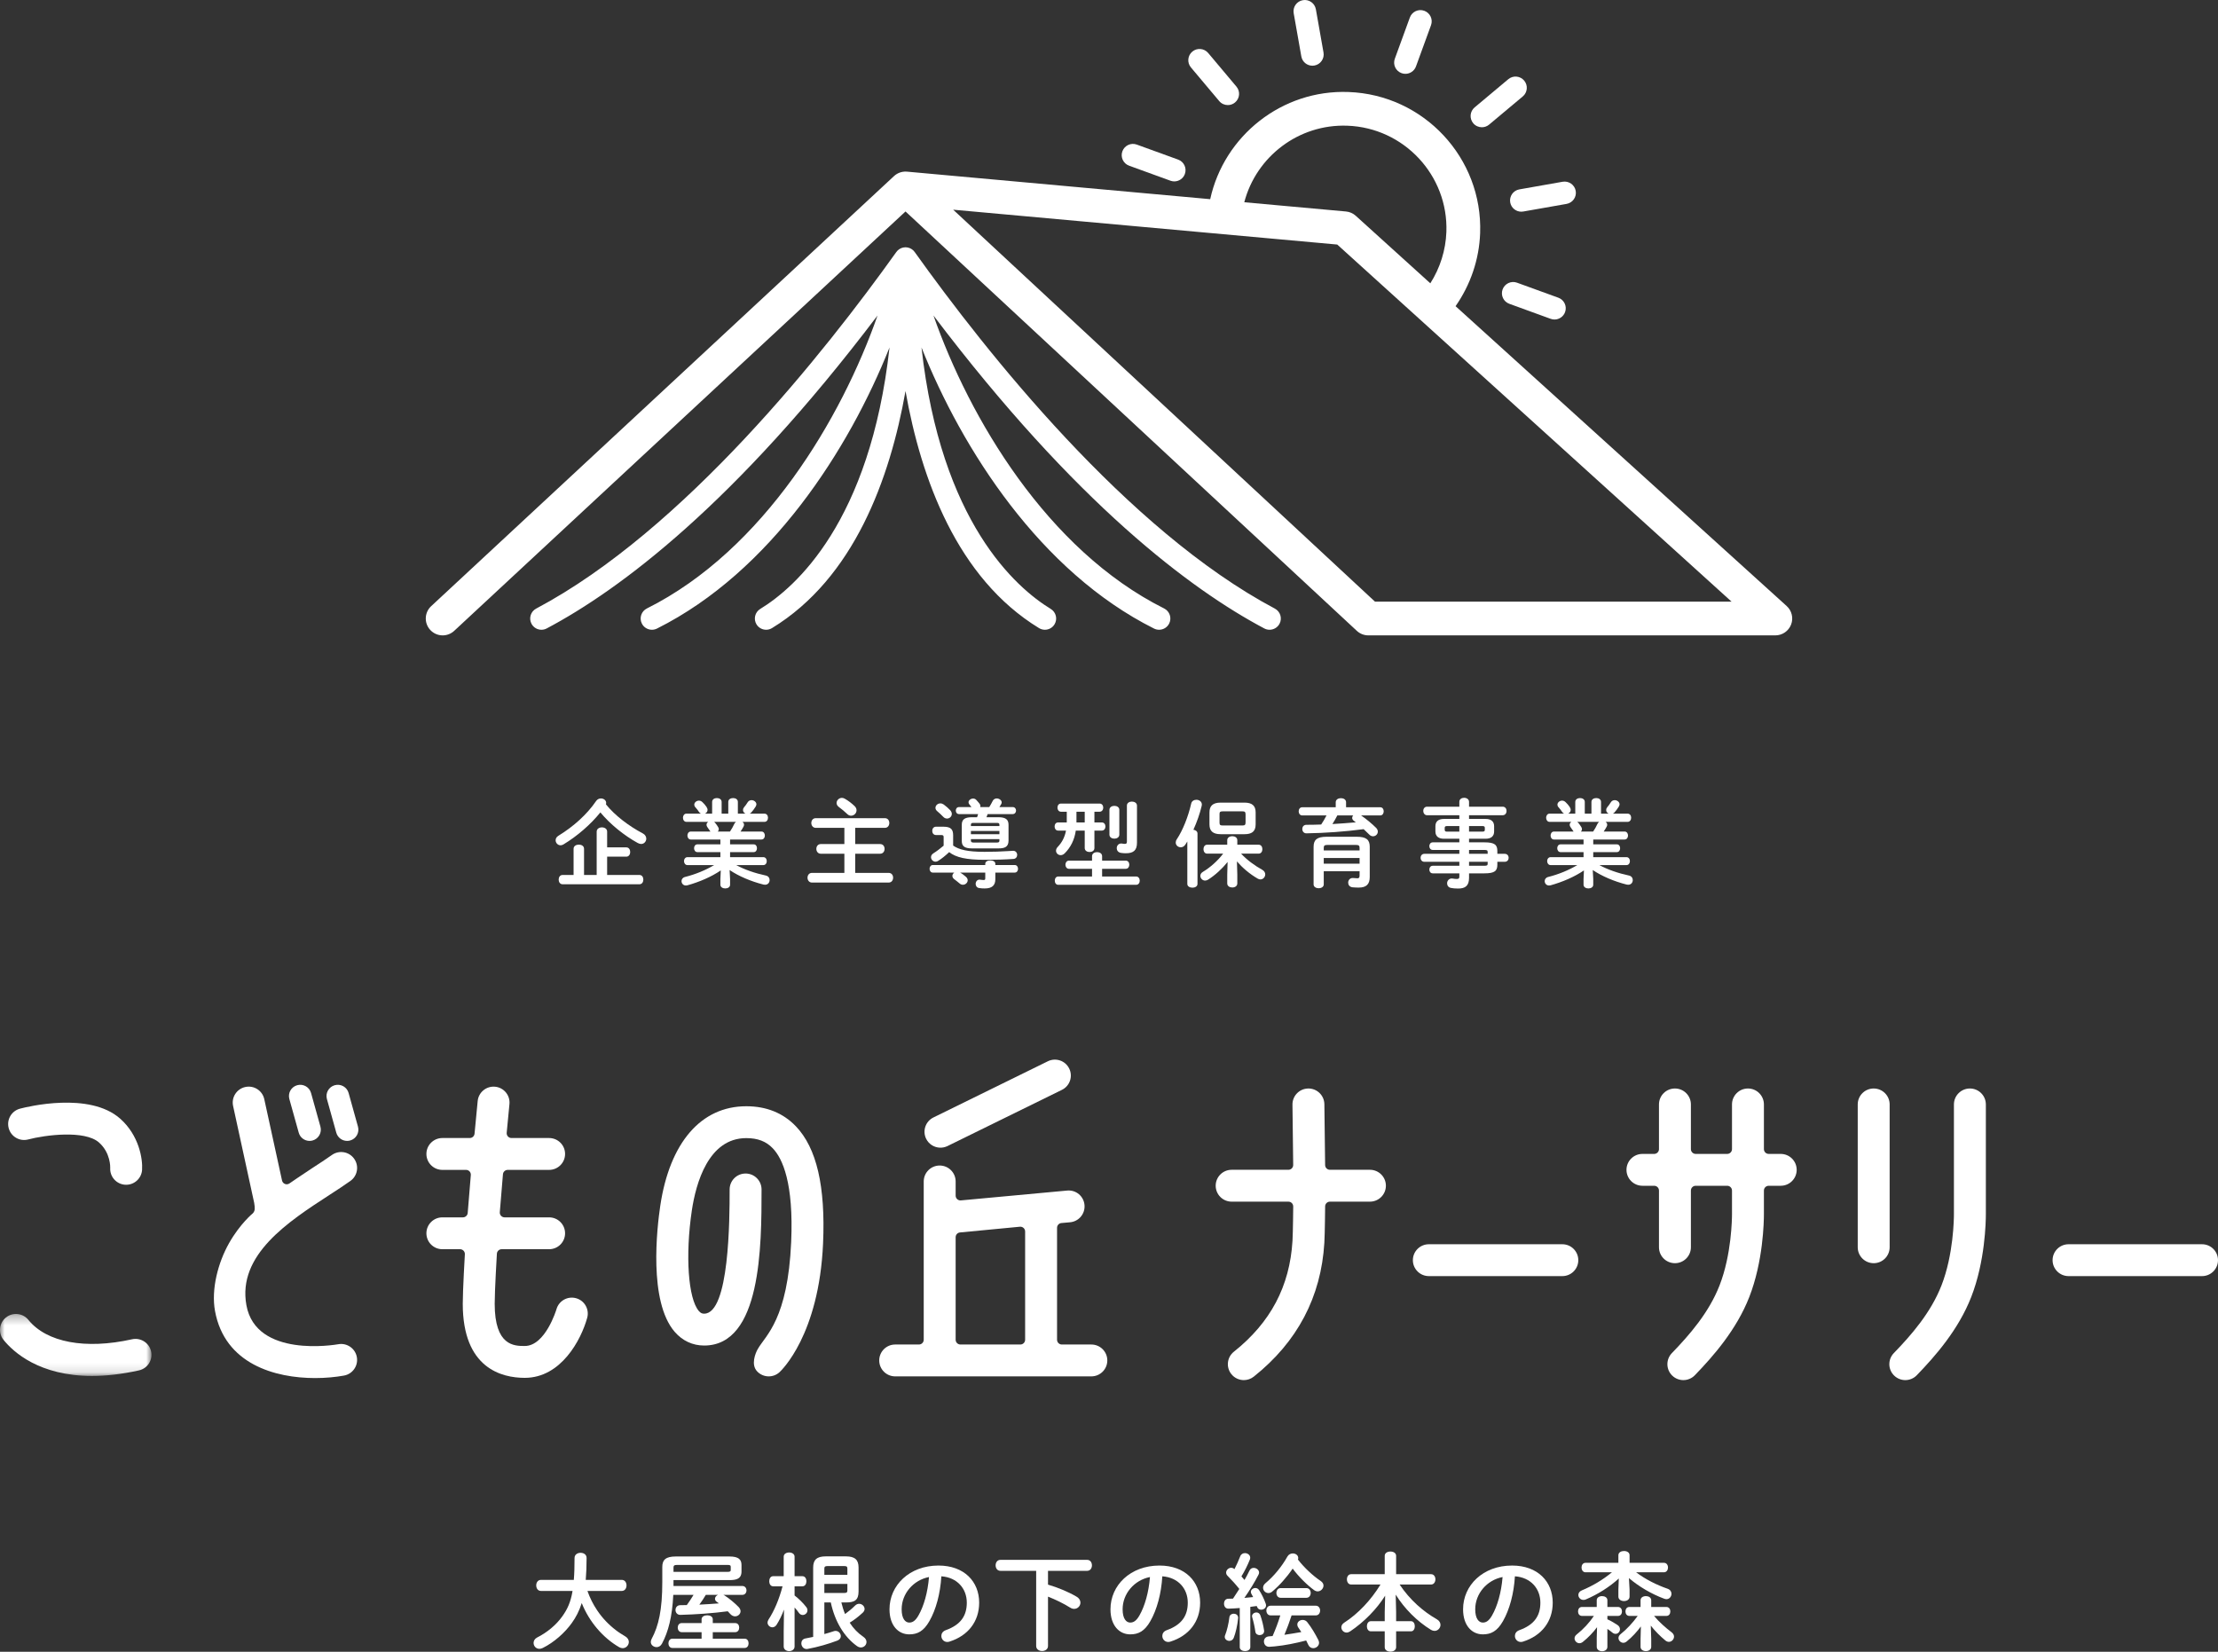 <?xml version="1.0" encoding="UTF-8"?>
<svg width="235px" height="175px" viewBox="0 0 235 175" version="1.1" xmlns="http://www.w3.org/2000/svg" xmlns:xlink="http://www.w3.org/1999/xlink">
    <rect x="0" y="0" width="235" height="175" fill="#333333" stroke="none"/>
    <!-- Generator: Sketch 61 (89581) - https://sketch.com -->
    <title>logo-white</title>
    <desc>Created with Sketch.</desc>
    <defs>
        <polygon id="path-1" points="0 0.304 16.049 0.304 16.049 6.871 0 6.871"></polygon>
    </defs>
    <g id="Page-1" stroke="none" stroke-width="1" fill="none" fill-rule="evenodd">
        <g id="200318_kodomonooka-ver2" transform="translate(-206, -6152)">
            <g id="logo-white" transform="translate(206, 6152)">
                <path d="M145.683,63.746 L100.99,22.217 L141.683,25.909 L183.463,63.746 L145.683,63.746 Z M142.748,13.318 C148.75,13.532 153.459,18.58 153.246,24.569 C153.176,26.511 152.579,28.393 151.545,30.016 L143.644,22.862 C143.357,22.601 142.991,22.44 142.604,22.406 L131.833,21.428 C133.098,16.594 137.592,13.128 142.748,13.318 L142.748,13.318 Z M189.301,64.209 L154.219,32.439 C155.803,30.171 156.724,27.481 156.822,24.696 C157.107,16.738 150.85,10.033 142.876,9.748 C135.834,9.48 129.691,14.376 128.223,21.102 L96.114,18.187 C96.093,18.185 96.072,18.184 96.051,18.183 C95.777,18.166 95.511,18.211 95.271,18.308 C95.073,18.388 94.885,18.505 94.72,18.658 L45.681,64.224 C44.959,64.896 44.918,66.026 45.592,66.748 C45.944,67.126 46.422,67.318 46.901,67.318 C47.338,67.318 47.776,67.158 48.121,66.839 L95.94,22.405 L143.759,66.839 C144.09,67.147 144.526,67.318 144.978,67.318 L188.099,67.318 C188.838,67.318 189.501,66.863 189.768,66.174 C190.034,65.487 189.849,64.705 189.301,64.209 L189.301,64.209 Z" id="Fill-1" fill="#FFFFFF"></path>
                <path d="M135.072,64.48 C119.425,56.186 104.455,37.262 96.919,26.711 C96.919,26.71 96.919,26.71 96.918,26.709 C96.916,26.706 96.913,26.703 96.911,26.699 C96.897,26.68 96.88,26.665 96.866,26.647 C96.865,26.647 96.865,26.646 96.864,26.645 C96.844,26.621 96.828,26.596 96.805,26.573 C96.8,26.567 96.794,26.561 96.79,26.556 L96.776,26.542 C96.771,26.537 96.765,26.533 96.76,26.528 C96.738,26.506 96.714,26.49 96.69,26.471 C96.686,26.468 96.682,26.464 96.678,26.461 C96.662,26.449 96.649,26.433 96.632,26.422 C96.631,26.421 96.63,26.42 96.629,26.419 L96.612,26.408 C96.607,26.404 96.602,26.402 96.598,26.398 C96.591,26.394 96.584,26.39 96.577,26.386 C96.551,26.369 96.522,26.357 96.493,26.342 C96.485,26.338 96.476,26.331 96.467,26.327 C96.452,26.319 96.436,26.309 96.42,26.301 C96.416,26.3 96.414,26.299 96.411,26.297 C96.405,26.294 96.4,26.293 96.395,26.291 C96.387,26.287 96.378,26.285 96.371,26.282 C96.341,26.271 96.312,26.265 96.283,26.256 C96.253,26.247 96.224,26.235 96.193,26.228 C96.19,26.228 96.189,26.227 96.188,26.226 L96.184,26.226 C96.18,26.225 96.178,26.225 96.174,26.224 C96.165,26.222 96.156,26.221 96.149,26.22 C96.118,26.214 96.087,26.214 96.058,26.21 C96.025,26.208 95.992,26.201 95.96,26.201 C95.954,26.201 95.948,26.2 95.942,26.2 L95.94,26.2 L95.938,26.2 C95.932,26.2 95.925,26.201 95.919,26.201 C95.887,26.201 95.854,26.208 95.822,26.21 C95.792,26.214 95.761,26.214 95.731,26.22 C95.722,26.221 95.714,26.222 95.705,26.224 C95.702,26.225 95.699,26.225 95.697,26.226 L95.693,26.226 C95.691,26.227 95.689,26.228 95.687,26.228 C95.656,26.235 95.626,26.247 95.596,26.256 C95.567,26.265 95.538,26.272 95.509,26.282 C95.501,26.285 95.493,26.287 95.484,26.291 C95.479,26.293 95.474,26.295 95.47,26.297 C95.466,26.299 95.463,26.3 95.46,26.301 C95.442,26.309 95.427,26.32 95.409,26.329 L95.386,26.342 C95.358,26.357 95.329,26.369 95.303,26.386 C95.296,26.39 95.288,26.394 95.282,26.399 C95.277,26.402 95.272,26.405 95.267,26.408 C95.262,26.412 95.257,26.415 95.251,26.419 C95.249,26.42 95.249,26.421 95.247,26.422 C95.23,26.433 95.217,26.449 95.202,26.461 C95.197,26.465 95.193,26.468 95.189,26.472 C95.166,26.491 95.142,26.506 95.12,26.527 C95.115,26.533 95.108,26.537 95.103,26.543 C95.099,26.547 95.095,26.551 95.091,26.556 C95.085,26.561 95.08,26.567 95.074,26.573 C95.053,26.595 95.036,26.62 95.018,26.643 C95.014,26.647 95.012,26.65 95.009,26.653 C94.995,26.671 94.981,26.683 94.968,26.699 C94.967,26.702 94.964,26.706 94.962,26.708 C94.961,26.709 94.96,26.711 94.959,26.712 C87.423,37.263 72.454,56.186 56.807,64.48 C56.226,64.789 56.004,65.51 56.314,66.09 C56.528,66.493 56.941,66.722 57.367,66.722 C57.556,66.722 57.748,66.678 57.926,66.583 C65.696,62.465 77.862,53.381 92.976,33.429 C89.19,44.246 80.964,58.252 68.537,64.467 C67.947,64.761 67.71,65.476 68.005,66.064 C68.214,66.482 68.635,66.722 69.072,66.722 C69.252,66.722 69.434,66.681 69.606,66.597 C81.662,60.566 89.936,47.636 94.246,36.812 C92.187,55.323 84.247,62.26 80.549,64.516 C79.987,64.858 79.81,65.591 80.153,66.152 C80.378,66.52 80.771,66.722 81.173,66.722 C81.385,66.722 81.6,66.666 81.795,66.547 C90.465,61.256 94.291,50.747 95.94,41.431 C97.589,50.747 101.415,61.256 110.085,66.547 C110.28,66.666 110.495,66.722 110.706,66.722 C111.108,66.722 111.501,66.52 111.726,66.152 C112.07,65.591 111.892,64.858 111.33,64.516 C107.633,62.26 99.693,55.323 97.633,36.812 C101.944,47.636 110.218,60.566 122.274,66.597 C122.445,66.681 122.628,66.722 122.808,66.722 C123.244,66.722 123.666,66.482 123.875,66.064 C124.17,65.476 123.932,64.761 123.343,64.467 C110.916,58.252 102.689,44.246 98.903,33.429 C114.018,53.381 126.184,62.465 133.953,66.583 C134.131,66.678 134.323,66.722 134.512,66.722 C134.939,66.722 135.352,66.492 135.566,66.09 C135.876,65.51 135.655,64.789 135.072,64.48" id="Fill-3" fill="#FFFFFF"></path>
                <path d="M160.73,29.951 C160.114,29.724 159.428,30.045 159.202,30.662 C158.977,31.281 159.295,31.964 159.915,32.187 L164.292,33.779 C164.428,33.828 164.565,33.852 164.702,33.852 C165.189,33.852 165.645,33.551 165.822,33.068 C166.047,32.45 165.728,31.766 165.109,31.542 L160.73,29.951 Z" id="Fill-5" fill="#FFFFFF"></path>
                <path d="M119.63,17.555 L124.009,19.146 C124.144,19.195 124.281,19.219 124.417,19.219 C124.905,19.219 125.362,18.919 125.538,18.435 C125.763,17.816 125.445,17.133 124.825,16.909 L120.446,15.319 C119.829,15.092 119.143,15.411 118.918,16.029 C118.692,16.647 119.011,17.331 119.63,17.555" id="Fill-7" fill="#FFFFFF"></path>
                <path d="M129.176,10.707 C129.412,10.989 129.75,11.133 130.091,11.133 C130.361,11.133 130.633,11.041 130.856,10.854 C131.361,10.431 131.427,9.68 131.003,9.177 L128.008,5.614 C127.584,5.111 126.832,5.045 126.328,5.467 C125.823,5.89 125.757,6.642 126.181,7.145 L129.176,10.707 Z" id="Fill-9" fill="#FFFFFF"></path>
                <path d="M137.877,5.978 C137.979,6.556 138.483,6.962 139.051,6.962 C139.12,6.962 139.19,6.956 139.259,6.944 C139.908,6.829 140.342,6.212 140.228,5.565 L139.418,0.984 C139.303,0.336 138.683,-0.097 138.036,0.019 C137.387,0.133 136.954,0.75 137.067,1.398 L137.877,5.978 Z" id="Fill-11" fill="#FFFFFF"></path>
                <path d="M148.496,7.749 C148.63,7.8 148.769,7.822 148.904,7.822 C149.391,7.822 149.849,7.522 150.025,7.038 L151.619,2.669 C151.844,2.051 151.525,1.367 150.906,1.143 C150.288,0.916 149.603,1.235 149.377,1.853 L147.783,6.224 C147.557,6.842 147.876,7.526 148.496,7.749" id="Fill-13" fill="#FFFFFF"></path>
                <path d="M157.005,13.483 C157.276,13.483 157.549,13.391 157.772,13.204 L161.341,10.216 C161.845,9.793 161.912,9.041 161.488,8.538 C161.064,8.034 160.312,7.969 159.808,8.39 L156.237,11.38 C155.734,11.803 155.668,12.554 156.091,13.057 C156.327,13.338 156.665,13.483 157.005,13.483" id="Fill-15" fill="#FFFFFF"></path>
                <path d="M160.009,21.444 C160.111,22.022 160.615,22.428 161.183,22.428 C161.252,22.428 161.321,22.422 161.391,22.41 L165.98,21.603 C166.629,21.488 167.063,20.87 166.949,20.223 C166.834,19.576 166.213,19.145 165.566,19.256 L160.977,20.065 C160.329,20.179 159.895,20.796 160.009,21.444" id="Fill-17" fill="#FFFFFF"></path>
                <path d="M101.252,131.081 C101.252,130.82 101.453,130.601 101.715,130.577 L108.061,129.97 C108.202,129.958 108.344,130.005 108.449,130.101 C108.554,130.197 108.614,130.333 108.614,130.474 L108.614,141.943 C108.614,142.223 108.387,142.45 108.107,142.45 L101.76,142.45 C101.48,142.45 101.252,142.223 101.252,141.943 L101.252,131.081 Z M115.63,142.45 L112.503,142.45 C112.224,142.45 111.996,142.223 111.996,141.943 L111.996,130.086 C111.996,129.822 112.197,129.603 112.458,129.58 L113.371,129.499 C114.302,129.417 114.988,128.598 114.905,127.67 C114.823,126.741 114.012,126.053 113.072,126.138 L101.804,127.182 C101.662,127.194 101.522,127.147 101.417,127.05 C101.312,126.955 101.252,126.818 101.252,126.677 L101.252,125.174 C101.252,124.242 100.494,123.486 99.561,123.486 C98.627,123.486 97.87,124.242 97.87,125.174 L97.87,141.943 C97.87,142.223 97.643,142.45 97.363,142.45 L94.846,142.45 C93.913,142.45 93.155,143.205 93.155,144.138 C93.155,145.07 93.913,145.826 94.846,145.826 L115.63,145.826 C116.564,145.826 117.321,145.07 117.321,144.138 C117.321,143.205 116.564,142.45 115.63,142.45 L115.63,142.45 Z" id="Fill-19" fill="#FFFFFF"></path>
                <path d="M99.552,121.593 C99.833,121.609 100.12,121.554 100.39,121.423 L112.512,115.469 C113.351,115.058 113.695,114.046 113.283,113.209 C112.871,112.372 111.858,112.029 111.02,112.441 L98.897,118.394 C98.06,118.805 97.714,119.816 98.126,120.653 C98.405,121.221 98.962,121.561 99.552,121.593" id="Fill-21" fill="#FFFFFF"></path>
                <path d="M2.986,120.724 C4.782,120.251 8.979,119.706 10.49,121.047 C11.726,122.143 11.68,123.683 11.678,123.729 C11.62,124.659 12.325,125.462 13.257,125.522 C13.294,125.524 13.331,125.525 13.368,125.525 C14.252,125.525 14.996,124.839 15.054,123.945 C15.13,122.763 14.727,120.291 12.737,118.524 C9.477,115.631 2.866,117.265 2.123,117.461 C1.22,117.698 0.68,118.623 0.92,119.523 C1.158,120.424 2.083,120.964 2.986,120.724" id="Fill-23" fill="#FFFFFF"></path>
                <g id="Group-27" transform="translate(0, 138.909)">
                    <mask id="mask-2" fill="white">
                        <use xlink:href="#path-1"></use>
                    </mask>
                    <g id="Clip-26"></g>
                    <path d="M13.989,2.987 C9.048,4.089 4.94,3.32 3.007,0.931 C2.419,0.207 1.355,0.092 0.629,0.678 C-0.098,1.265 -0.211,2.328 0.375,3.052 C1.426,4.348 4.184,6.871 9.747,6.871 C11.206,6.871 12.859,6.697 14.725,6.282 C15.637,6.079 16.211,5.176 16.008,4.267 C15.804,3.356 14.896,2.787 13.989,2.987" id="Fill-25" fill="#FFFFFF" mask="url(#mask-2)"></path>
                </g>
                <path d="M34.909,126.6 C35.713,126.08 36.47,125.587 37.128,125.117 C37.888,124.576 38.064,123.522 37.52,122.764 C36.978,122.004 35.921,121.831 35.161,122.372 C34.564,122.798 33.836,123.271 33.065,123.771 C32.125,124.381 30.661,125.388 30.661,125.388 C30.522,125.482 30.345,125.5 30.188,125.438 C30.032,125.375 29.918,125.239 29.882,125.076 L28.001,116.457 C27.803,115.546 26.901,114.966 25.989,115.167 C25.077,115.365 24.498,116.264 24.697,117.176 L26.93,127.436 C27.029,128.03 27.029,128.277 26.797,128.541 C26.797,128.541 25.428,129.653 24.259,131.728 C23.091,133.801 22.364,136.616 22.78,138.896 C23.809,144.531 29.145,146.004 33.391,146.004 C34.52,146.004 35.573,145.899 36.446,145.741 C37.365,145.575 37.973,144.698 37.808,143.783 C37.643,142.866 36.759,142.254 35.847,142.419 C35.492,142.481 27.131,143.896 26.108,138.291 C25.132,132.945 30.554,129.428 34.909,126.6" id="Fill-28" fill="#FFFFFF"></path>
                <path d="M61.034,137.544 C60.133,137.296 59.203,137.824 58.955,138.722 C58.944,138.762 57.783,142.606 55.598,142.606 C54.485,142.606 52.413,142.606 52.413,138.136 C52.413,136.719 52.645,132.837 52.645,132.837 C52.656,132.566 52.88,132.353 53.151,132.353 L58.18,132.353 C59.114,132.353 59.871,131.598 59.871,130.666 C59.871,129.734 59.114,128.978 58.18,128.978 L53.46,128.978 C53.318,128.978 53.183,128.918 53.087,128.814 C52.991,128.71 52.943,128.571 52.955,128.43 L53.288,124.412 C53.31,124.149 53.53,123.948 53.794,123.948 L58.18,123.948 C59.114,123.948 59.871,123.192 59.871,122.26 C59.871,121.328 59.114,120.573 58.18,120.573 L54.191,120.573 C54.048,120.573 53.911,120.512 53.815,120.407 C53.719,120.301 53.672,120.16 53.685,120.017 C53.685,120.017 53.973,117.031 53.976,116.984 C54.07,116.057 53.392,115.23 52.464,115.137 C51.54,115.043 50.704,115.72 50.612,116.647 C50.592,116.843 50.279,120.114 50.279,120.114 C50.253,120.374 50.035,120.573 49.773,120.573 L46.869,120.573 C45.936,120.573 45.178,121.328 45.178,122.26 C45.178,123.192 45.936,123.948 46.869,123.948 L49.379,123.948 C49.521,123.948 49.656,124.007 49.752,124.11 C49.848,124.215 49.896,124.355 49.884,124.496 L49.554,128.513 C49.532,128.775 49.311,128.978 49.047,128.978 L46.869,128.978 C45.936,128.978 45.178,129.734 45.178,130.666 C45.178,131.598 45.936,132.353 46.869,132.353 L48.746,132.353 C48.885,132.353 49.017,132.41 49.113,132.51 C49.207,132.609 49.259,132.743 49.253,132.881 C49.253,132.881 49.03,136.689 49.03,138.136 C49.03,144.963 53.145,145.982 55.598,145.982 C59.434,145.982 61.562,141.983 62.215,139.62 C62.463,138.721 61.935,137.791 61.034,137.544" id="Fill-30" fill="#FFFFFF"></path>
                <path d="M79.068,117.206 C74.279,117.206 70.957,121.051 69.956,127.753 C69.611,130.07 68.699,137.882 71.482,141.104 C72.305,142.055 73.384,142.558 74.605,142.558 C80.661,142.558 80.688,132.033 80.688,126.021 C80.688,125.089 79.93,124.333 78.997,124.333 C78.063,124.333 77.306,125.089 77.306,126.021 C77.306,129.163 77.278,139.182 74.605,139.182 C74.409,139.182 74.248,139.136 74.044,138.901 C72.911,137.589 72.592,133.01 73.301,128.25 C73.729,125.386 75.047,120.582 79.068,120.582 C80.279,120.582 81.17,120.924 81.874,121.659 C82.917,122.744 84.1,125.348 83.826,131.59 C83.466,139.77 81.142,141.46 80.308,142.891 C79.992,143.432 79.571,144.587 80.201,145.276 C80.533,145.64 80.99,145.826 81.45,145.826 C81.856,145.826 82.265,145.679 82.589,145.383 C82.76,145.227 86.778,141.458 87.205,131.737 C87.47,125.687 86.527,121.626 84.318,119.324 C82.97,117.919 81.204,117.206 79.068,117.206" id="Fill-32" fill="#FFFFFF"></path>
                <path d="M31.651,120.005 C31.798,120.533 32.277,120.878 32.799,120.878 C32.905,120.878 33.013,120.864 33.119,120.834 C33.754,120.658 34.126,120.002 33.95,119.368 L32.957,115.804 C32.781,115.171 32.124,114.799 31.489,114.976 C30.853,115.152 30.482,115.808 30.658,116.442 L31.651,120.005 Z" id="Fill-34" fill="#FFFFFF"></path>
                <path d="M36.936,115.804 C36.761,115.17 36.103,114.8 35.468,114.976 C34.833,115.152 34.461,115.807 34.637,116.441 L35.63,120.005 C35.776,120.532 36.256,120.878 36.779,120.878 C36.883,120.878 36.992,120.863 37.099,120.834 C37.733,120.658 38.105,120.002 37.928,119.368 L36.936,115.804 Z" id="Fill-36" fill="#FFFFFF"></path>
                <path d="M145.146,123.938 L140.906,123.938 C140.628,123.938 140.402,123.715 140.399,123.438 C140.399,123.438 140.324,117.228 140.319,116.981 C140.303,116.06 139.549,115.325 138.629,115.325 C138.619,115.325 138.608,115.325 138.597,115.326 C137.664,115.344 136.921,116.113 136.938,117.045 C136.939,117.105 137.016,123.426 137.016,123.426 C137.018,123.561 136.964,123.692 136.869,123.788 C136.774,123.883 136.644,123.938 136.509,123.938 L130.495,123.938 C129.562,123.938 128.804,124.694 128.804,125.626 C128.804,126.558 129.562,127.314 130.495,127.314 L136.51,127.314 C136.647,127.314 136.777,127.369 136.873,127.465 C136.968,127.564 137.02,127.694 137.018,127.831 C137.018,127.831 136.996,130.534 136.941,131.465 C136.653,136.276 134.621,140.118 130.731,143.213 C130,143.794 129.88,144.856 130.463,145.585 C130.796,146.003 131.289,146.221 131.786,146.221 C132.156,146.221 132.527,146.1 132.839,145.853 C137.458,142.179 139.974,137.406 140.317,131.666 C140.376,130.671 140.4,127.809 140.4,127.809 C140.405,127.534 140.631,127.314 140.907,127.314 L145.146,127.314 C146.08,127.314 146.837,126.558 146.837,125.626 C146.837,124.694 146.08,123.938 145.146,123.938" id="Fill-38" fill="#FFFFFF"></path>
                <path d="M188.67,122.256 L187.396,122.256 C187.116,122.256 186.889,122.028 186.889,121.749 L186.889,117.013 C186.889,116.081 186.132,115.325 185.198,115.325 C184.265,115.325 183.507,116.081 183.507,117.013 L183.507,121.749 C183.507,122.028 183.279,122.256 183,122.256 L179.659,122.256 C179.38,122.256 179.153,122.028 179.153,121.749 L179.153,117.013 C179.153,116.081 178.396,115.325 177.462,115.325 C176.528,115.325 175.771,116.081 175.771,117.013 L175.771,121.749 C175.771,122.028 175.543,122.256 175.263,122.256 L174.019,122.256 C173.086,122.256 172.328,123.012 172.328,123.943 C172.328,124.875 173.086,125.631 174.019,125.631 L175.263,125.631 C175.543,125.631 175.771,125.858 175.771,126.137 L175.771,132.147 C175.771,133.079 176.528,133.834 177.462,133.834 C178.396,133.834 179.153,133.079 179.153,132.147 L179.153,126.137 C179.153,125.858 179.38,125.631 179.659,125.631 L183,125.631 C183.279,125.631 183.507,125.858 183.507,126.137 L183.507,128.645 C183.507,129.073 183.47,132.914 182.185,136.198 C181.059,139.077 179.001,141.435 177.138,143.361 C176.488,144.032 176.508,145.1 177.179,145.747 C177.507,146.064 177.931,146.221 178.354,146.221 C178.796,146.221 179.238,146.048 179.571,145.706 C181.544,143.665 183.983,140.881 185.336,137.426 C186.813,133.646 186.889,129.449 186.889,128.645 L186.889,126.137 C186.889,125.858 187.116,125.631 187.396,125.631 L188.67,125.631 C189.604,125.631 190.361,124.875 190.361,123.943 C190.361,123.012 189.604,122.256 188.67,122.256" id="Fill-40" fill="#FFFFFF"></path>
                <path d="M165.532,131.827 L151.388,131.827 C150.454,131.827 149.696,132.583 149.696,133.515 C149.696,134.446 150.454,135.202 151.388,135.202 L165.532,135.202 C166.466,135.202 167.223,134.446 167.223,133.515 C167.223,132.583 166.466,131.827 165.532,131.827" id="Fill-42" fill="#FFFFFF"></path>
                <path d="M233.309,131.827 L219.166,131.827 C218.232,131.827 217.474,132.583 217.474,133.515 C217.474,134.446 218.232,135.202 219.166,135.202 L233.309,135.202 C234.242,135.202 235,134.446 235,133.515 C235,132.583 234.242,131.827 233.309,131.827" id="Fill-44" fill="#FFFFFF"></path>
                <path d="M208.713,115.325 C207.779,115.325 207.021,116.081 207.021,117.013 L207.021,128.645 C207.021,129.072 206.985,132.915 205.7,136.198 C204.573,139.078 202.517,141.435 200.652,143.361 C200.003,144.032 200.023,145.101 200.695,145.747 C201.022,146.063 201.446,146.221 201.869,146.221 C202.311,146.221 202.753,146.049 203.085,145.706 C205.059,143.665 207.498,140.881 208.85,137.426 C210.329,133.646 210.404,129.448 210.404,128.645 L210.404,117.013 C210.404,116.081 209.646,115.325 208.713,115.325" id="Fill-46" fill="#FFFFFF"></path>
                <path d="M200.211,117.013 C200.211,116.081 199.453,115.325 198.52,115.325 C197.586,115.325 196.829,116.081 196.829,117.013 L196.829,132.146 C196.829,133.079 197.586,133.834 198.52,133.834 C199.453,133.834 200.211,133.079 200.211,132.146 L200.211,117.013 Z" id="Fill-48" fill="#FFFFFF"></path>
                <path d="M60.772,89.929 C60.772,89.628 61.054,89.487 61.325,89.487 C61.608,89.487 61.88,89.628 61.88,89.929 L61.88,92.702 L63.219,92.702 L63.219,88.111 C63.219,87.809 63.5,87.659 63.772,87.659 C64.054,87.659 64.327,87.809 64.327,88.111 L64.327,89.779 L66.36,89.779 C66.631,89.779 66.772,90.02 66.772,90.271 C66.772,90.512 66.631,90.763 66.36,90.763 L64.327,90.763 L64.327,92.702 L67.749,92.702 C68.03,92.702 68.162,92.943 68.162,93.195 C68.162,93.437 68.03,93.687 67.749,93.687 L59.604,93.687 C59.333,93.687 59.191,93.437 59.191,93.195 C59.191,92.943 59.333,92.702 59.604,92.702 L60.772,92.702 L60.772,89.929 Z M68.111,88.302 C68.363,88.433 68.474,88.654 68.474,88.855 C68.474,89.146 68.252,89.418 67.93,89.418 C67.819,89.418 67.688,89.377 67.556,89.307 C66.118,88.513 64.648,87.327 63.611,86.072 C62.574,87.357 61.174,88.574 59.696,89.467 C59.594,89.528 59.483,89.558 59.393,89.558 C59.101,89.558 58.87,89.307 58.87,89.025 C58.87,88.855 58.95,88.673 59.171,88.544 C60.762,87.569 62.191,86.292 63.168,84.856 C63.298,84.676 63.48,84.595 63.672,84.595 C63.954,84.595 64.225,84.786 64.225,85.066 C64.225,85.118 64.216,85.168 64.205,85.228 C65.171,86.414 66.611,87.508 68.111,88.302 L68.111,88.302 Z" id="Fill-50" fill="#FFFFFF"></path>
                <path d="M77.343,88.101 C77.514,87.85 77.676,87.568 77.796,87.298 C77.847,87.197 77.907,87.126 77.977,87.077 L75.652,87.077 C75.693,87.097 75.723,87.126 75.753,87.156 C75.884,87.317 75.974,87.438 76.084,87.619 C76.135,87.7 76.156,87.779 76.156,87.85 C76.156,87.941 76.116,88.031 76.054,88.101 L77.343,88.101 Z M73.196,88.946 C72.955,88.946 72.833,88.734 72.833,88.524 C72.833,88.312 72.955,88.101 73.196,88.101 L75.27,88.101 L75.25,88.071 C75.149,87.921 75.058,87.779 74.957,87.649 C74.887,87.558 74.857,87.468 74.857,87.388 C74.857,87.257 74.927,87.146 75.038,87.077 L72.733,87.077 C72.491,87.077 72.36,86.856 72.36,86.635 C72.36,86.424 72.491,86.203 72.733,86.203 L74.263,86.203 C74.183,86.163 74.112,86.102 74.051,86.012 C73.961,85.861 73.841,85.72 73.669,85.52 C73.589,85.429 73.559,85.338 73.559,85.258 C73.559,85.027 73.789,84.826 74.051,84.826 C74.183,84.826 74.313,84.877 74.425,84.987 C74.585,85.138 74.717,85.288 74.847,85.479 C74.927,85.6 74.967,85.71 74.967,85.811 C74.967,85.982 74.847,86.131 74.696,86.203 L75.451,86.203 L75.451,84.966 C75.451,84.685 75.703,84.554 75.954,84.554 C76.206,84.554 76.458,84.685 76.458,84.966 L76.458,86.203 L77.162,86.203 L77.162,84.966 C77.162,84.685 77.414,84.554 77.676,84.554 C77.927,84.554 78.178,84.685 78.178,84.966 L78.178,86.203 L78.984,86.203 C78.832,86.131 78.722,85.992 78.722,85.82 C78.722,85.72 78.753,85.63 78.832,85.529 C78.964,85.378 79.085,85.218 79.206,85.016 C79.306,84.846 79.467,84.775 79.628,84.775 C79.88,84.775 80.142,84.966 80.142,85.218 C80.142,85.288 80.112,85.369 80.062,85.458 C79.92,85.679 79.769,85.901 79.598,86.082 C79.547,86.131 79.497,86.172 79.438,86.203 L80.987,86.203 C81.249,86.203 81.37,86.424 81.37,86.635 C81.37,86.856 81.249,87.077 80.987,87.077 L78.662,87.077 C78.762,87.146 78.832,87.247 78.832,87.377 C78.832,87.448 78.812,87.519 78.773,87.589 C78.672,87.779 78.572,87.941 78.46,88.101 L80.676,88.101 C80.917,88.101 81.037,88.312 81.037,88.524 C81.037,88.734 80.917,88.946 80.676,88.946 L77.353,88.946 L77.353,89.458 L79.85,89.458 C80.092,89.458 80.202,89.659 80.202,89.87 C80.202,90.071 80.092,90.282 79.85,90.282 L77.353,90.282 L77.353,90.814 L80.866,90.814 C81.119,90.814 81.239,91.024 81.239,91.236 C81.239,91.446 81.119,91.657 80.866,91.657 L78.007,91.657 C78.883,92.13 79.97,92.512 81.139,92.762 C81.42,92.823 81.542,93.035 81.542,93.245 C81.542,93.496 81.37,93.738 81.057,93.738 C81.007,93.738 80.947,93.728 80.887,93.718 C79.568,93.385 78.269,92.833 77.304,92.18 L77.353,93.134 L77.353,93.738 C77.353,93.998 77.101,94.13 76.84,94.13 C76.589,94.13 76.326,93.998 76.326,93.738 L76.326,93.134 L76.367,92.22 C75.379,92.893 74.101,93.446 72.833,93.797 C72.773,93.807 72.723,93.818 72.672,93.818 C72.38,93.818 72.209,93.586 72.209,93.355 C72.209,93.164 72.32,92.983 72.581,92.913 C73.669,92.642 74.746,92.2 75.662,91.657 L72.843,91.657 C72.602,91.657 72.471,91.446 72.471,91.236 C72.471,91.024 72.602,90.814 72.843,90.814 L76.326,90.814 L76.326,90.282 L73.891,90.282 C73.658,90.282 73.538,90.071 73.538,89.87 C73.538,89.659 73.658,89.458 73.891,89.458 L76.326,89.458 L76.326,88.946 L73.196,88.946 Z" id="Fill-52" fill="#FFFFFF"></path>
                <path d="M90.539,85.398 C90.691,85.54 90.751,85.7 90.751,85.851 C90.751,86.163 90.48,86.424 90.168,86.424 C90.037,86.424 89.896,86.373 89.774,86.252 C89.503,85.991 89.141,85.689 88.9,85.52 C88.718,85.388 88.637,85.228 88.637,85.078 C88.637,84.795 88.889,84.534 89.202,84.534 C89.302,84.534 89.413,84.564 89.512,84.626 C89.866,84.826 90.228,85.098 90.539,85.398 L90.539,85.398 Z M89.463,90.452 L86.966,90.452 C86.654,90.452 86.493,90.191 86.493,89.939 C86.493,89.678 86.654,89.427 86.966,89.427 L89.463,89.427 L89.463,87.71 L86.433,87.71 C86.12,87.71 85.96,87.447 85.96,87.197 C85.96,86.935 86.12,86.684 86.433,86.684 L93.751,86.684 C94.073,86.684 94.224,86.935 94.224,87.197 C94.224,87.447 94.073,87.71 93.751,87.71 L90.61,87.71 L90.61,89.427 L93.248,89.427 C93.57,89.427 93.722,89.678 93.722,89.939 C93.722,90.191 93.57,90.452 93.248,90.452 L90.61,90.452 L90.61,92.482 L94.154,92.482 C94.475,92.482 94.626,92.733 94.626,92.994 C94.626,93.245 94.475,93.507 94.154,93.507 L86.03,93.507 C85.718,93.507 85.557,93.245 85.557,92.994 C85.557,92.733 85.718,92.482 86.03,92.482 L89.463,92.482 L89.463,90.452 Z" id="Fill-54" fill="#FFFFFF"></path>
                <path d="M105.638,89.266 C105.819,89.266 105.889,89.207 105.889,89.076 L105.889,88.905 L102.869,88.905 L102.869,89.076 C102.869,89.226 102.99,89.266 103.122,89.266 L105.638,89.266 Z M102.869,88.383 L105.89,88.383 L105.89,88.041 L102.869,88.041 L102.869,88.383 Z M105.889,87.377 C105.889,87.247 105.829,87.187 105.648,87.187 L103.111,87.187 C102.93,87.187 102.869,87.247 102.869,87.377 L102.869,87.519 L105.889,87.519 L105.889,87.377 Z M105.778,86.584 C106.604,86.584 106.855,86.866 106.855,87.398 L106.855,89.065 C106.855,89.769 106.394,89.888 105.778,89.888 L102.98,89.888 C102.154,89.888 101.902,89.619 101.902,89.086 L101.902,87.398 C101.902,86.866 102.154,86.584 102.98,86.584 L103.524,86.584 C103.564,86.473 103.603,86.363 103.634,86.252 L101.611,86.252 C101.38,86.252 101.269,86.061 101.269,85.881 C101.269,85.689 101.38,85.509 101.611,85.509 L102.93,85.509 C102.859,85.409 102.778,85.319 102.699,85.218 C102.638,85.148 102.617,85.067 102.617,84.997 C102.617,84.786 102.859,84.605 103.101,84.605 C103.221,84.605 103.343,84.645 103.433,84.745 C103.603,84.926 103.685,85.027 103.796,85.168 C103.856,85.247 103.876,85.329 103.876,85.398 C103.876,85.439 103.865,85.479 103.856,85.509 L104.813,85.509 C104.953,85.288 105.074,85.067 105.184,84.846 C105.275,84.675 105.436,84.594 105.607,84.594 C105.859,84.594 106.131,84.775 106.131,85.016 C106.131,85.077 106.111,85.138 106.071,85.208 C106.009,85.319 105.951,85.418 105.889,85.509 L107.298,85.509 C107.53,85.509 107.652,85.689 107.652,85.881 C107.652,86.061 107.53,86.252 107.298,86.252 L104.641,86.252 L104.52,86.584 L105.778,86.584 Z M100.675,85.84 C100.796,85.972 100.846,86.112 100.846,86.233 C100.846,86.503 100.613,86.725 100.343,86.725 C100.201,86.725 100.06,86.674 99.94,86.544 C99.719,86.323 99.518,86.122 99.296,85.941 C99.165,85.83 99.114,85.71 99.114,85.59 C99.114,85.338 99.345,85.117 99.637,85.117 C99.748,85.117 99.87,85.158 99.99,85.237 C100.252,85.429 100.483,85.639 100.675,85.84 L100.675,85.84 Z M100.987,89.588 C101.601,90.02 102.507,90.251 104.308,90.251 C105.245,90.251 106.081,90.221 106.845,90.171 C107.017,90.16 107.249,90.14 107.349,90.14 C107.621,90.14 107.771,90.361 107.771,90.572 C107.771,90.783 107.642,90.984 107.38,91.004 C106.514,91.065 105.557,91.095 104.349,91.095 C102.386,91.095 101.299,90.855 100.565,90.282 C100.162,90.663 99.788,90.964 99.406,91.205 C99.316,91.266 99.216,91.296 99.124,91.296 C98.853,91.296 98.642,91.065 98.642,90.814 C98.642,90.673 98.712,90.524 98.902,90.402 C99.246,90.191 99.607,89.909 99.98,89.598 L99.98,88.683 C99.98,88.524 99.92,88.472 99.709,88.472 L99.175,88.472 C98.902,88.472 98.772,88.252 98.772,88.031 C98.772,87.81 98.902,87.589 99.175,87.589 L99.94,87.589 C100.745,87.589 100.987,87.86 100.987,88.503 L100.987,89.588 Z M104.39,91.517 C104.39,91.276 104.662,91.156 104.923,91.156 C105.195,91.156 105.457,91.276 105.457,91.517 L105.457,91.647 L107.51,91.647 C107.741,91.647 107.862,91.848 107.862,92.049 C107.862,92.25 107.741,92.451 107.51,92.451 L105.457,92.451 L105.457,93.155 C105.457,93.807 105.105,94.13 104.339,94.13 C104.178,94.13 103.977,94.13 103.745,94.089 C103.483,94.049 103.373,93.848 103.373,93.646 C103.373,93.416 103.524,93.195 103.786,93.195 C103.816,93.195 103.836,93.204 103.865,93.204 C103.957,93.215 104.087,93.235 104.198,93.235 C104.359,93.235 104.39,93.204 104.39,93.054 L104.39,92.451 L101.722,92.451 L101.741,92.461 C101.923,92.552 102.154,92.733 102.335,92.893 C102.466,93.004 102.528,93.134 102.528,93.266 C102.528,93.517 102.296,93.738 102.024,93.738 C101.912,93.738 101.803,93.708 101.692,93.617 C101.479,93.446 101.279,93.275 101.098,93.144 C100.967,93.044 100.906,92.923 100.906,92.803 C100.906,92.672 100.987,92.532 101.107,92.451 L98.833,92.451 C98.611,92.451 98.49,92.25 98.49,92.049 C98.49,91.848 98.611,91.647 98.833,91.647 L104.39,91.647 L104.39,91.517 Z" id="Fill-56" fill="#FFFFFF"></path>
                <path d="M120.465,89.286 C120.465,90.091 120.093,90.401 119.286,90.401 C119.135,90.401 118.944,90.392 118.763,90.361 C118.461,90.312 118.32,90.091 118.32,89.869 C118.32,89.608 118.491,89.367 118.804,89.367 C118.834,89.367 118.864,89.377 118.894,89.377 C119.025,89.397 119.075,89.408 119.176,89.408 C119.337,89.408 119.397,89.357 119.397,89.166 L119.397,85.349 C119.397,85.066 119.66,84.927 119.921,84.927 C120.192,84.927 120.465,85.066 120.465,85.359 L120.465,89.286 Z M117.546,85.801 C117.546,85.519 117.807,85.379 118.069,85.379 C118.331,85.379 118.593,85.519 118.593,85.801 L118.593,88.433 C118.593,88.713 118.331,88.854 118.069,88.854 C117.807,88.854 117.546,88.713 117.546,88.433 L117.546,85.801 Z M114.052,87.136 L114.928,87.136 L114.928,86.001 L114.052,86.001 L114.052,87.136 Z M115.703,92.049 L113.257,92.049 C113.016,92.049 112.884,91.827 112.884,91.617 C112.884,91.396 113.016,91.184 113.257,91.184 L115.703,91.184 L115.703,90.713 C115.703,90.422 115.975,90.282 116.237,90.282 C116.508,90.282 116.77,90.422 116.77,90.713 L116.77,91.184 L119.276,91.184 C119.529,91.184 119.65,91.396 119.65,91.617 C119.65,91.827 119.529,92.049 119.276,92.049 L116.77,92.049 L116.77,92.864 L120.374,92.864 C120.626,92.864 120.757,93.085 120.757,93.306 C120.757,93.527 120.626,93.746 120.374,93.746 L112.13,93.746 C111.877,93.746 111.757,93.527 111.757,93.306 C111.757,93.085 111.877,92.864 112.13,92.864 L115.703,92.864 L115.703,92.049 Z M113.982,88 C113.842,88.975 113.439,89.779 112.804,90.412 C112.663,90.552 112.512,90.602 112.382,90.602 C112.11,90.602 111.888,90.392 111.888,90.131 C111.888,90 111.938,89.869 112.059,89.738 C112.501,89.276 112.804,88.734 112.945,88 L112.11,88 C111.858,88 111.737,87.779 111.737,87.569 C111.737,87.348 111.858,87.136 112.11,87.136 L113.026,87.136 L113.026,86.001 L112.411,86.001 C112.16,86.001 112.039,85.781 112.039,85.57 C112.039,85.349 112.16,85.138 112.411,85.138 L116.508,85.138 C116.759,85.138 116.891,85.349 116.891,85.57 C116.891,85.781 116.759,86.001 116.508,86.001 L115.955,86.001 L115.955,87.136 L116.74,87.136 C116.991,87.136 117.123,87.348 117.123,87.569 C117.123,87.779 116.991,88 116.74,88 L115.955,88 L115.955,89.849 C115.955,90.131 115.703,90.271 115.44,90.271 C115.19,90.271 114.928,90.131 114.928,89.849 L114.928,88 L113.982,88 Z" id="Fill-58" fill="#FFFFFF"></path>
                <path d="M131.647,87.458 C131.899,87.458 131.97,87.388 131.97,87.116 L131.97,86.303 C131.97,86.031 131.899,85.962 131.647,85.962 L129.533,85.962 C129.282,85.962 129.211,86.031 129.211,86.233 L129.211,87.187 C129.211,87.418 129.323,87.458 129.533,87.458 L131.647,87.458 Z M129.332,88.382 C128.506,88.382 128.144,88.041 128.144,87.347 L128.144,86.072 C128.144,85.378 128.506,85.036 129.332,85.036 L131.849,85.036 C132.674,85.036 133.037,85.378 133.037,86.072 L133.037,87.347 C133.037,88.142 132.574,88.382 131.849,88.382 L129.332,88.382 Z M131.094,92.652 L131.094,93.597 C131.094,93.888 130.833,94.028 130.56,94.028 C130.299,94.028 130.028,93.888 130.028,93.597 L130.028,92.652 L130.066,91.326 C129.483,92.049 128.749,92.722 128.004,93.195 C127.894,93.265 127.782,93.296 127.681,93.296 C127.4,93.296 127.179,93.054 127.179,92.793 C127.179,92.643 127.258,92.481 127.45,92.371 C128.205,91.918 129.01,91.216 129.595,90.442 L127.894,90.442 C127.641,90.442 127.51,90.201 127.51,89.97 C127.51,89.729 127.641,89.497 127.894,89.497 L130.028,89.497 L130.028,89.016 C130.028,88.734 130.299,88.594 130.56,88.594 C130.833,88.594 131.094,88.734 131.094,89.016 L131.094,89.497 L133.359,89.497 C133.621,89.497 133.751,89.729 133.751,89.97 C133.751,90.201 133.621,90.442 133.359,90.442 L131.497,90.442 C132.09,91.086 132.926,91.708 133.732,92.15 C133.963,92.281 134.053,92.461 134.053,92.643 C134.053,92.913 133.832,93.175 133.54,93.175 C133.45,93.175 133.349,93.144 133.248,93.085 C132.412,92.602 131.647,91.95 131.054,91.266 L131.094,92.652 Z M125.798,89.156 L125.587,89.487 C125.457,89.688 125.275,89.769 125.105,89.769 C124.822,89.769 124.571,89.558 124.571,89.266 C124.571,89.156 124.601,89.045 124.681,88.925 C125.336,87.941 125.9,86.493 126.211,85.127 C126.272,84.866 126.513,84.736 126.756,84.736 C127.047,84.736 127.339,84.917 127.339,85.247 C127.339,85.288 127.329,85.339 127.319,85.388 C127.127,86.202 126.816,87.087 126.443,87.91 C126.674,87.941 126.876,88.081 126.876,88.312 L126.876,93.647 C126.876,93.918 126.605,94.049 126.343,94.049 C126.071,94.049 125.798,93.918 125.798,93.647 L125.798,89.156 Z" id="Fill-60" fill="#FFFFFF"></path>
                <path d="M141.693,86.393 C141.532,86.705 141.361,87.007 141.17,87.308 C142.006,87.258 142.831,87.197 143.656,87.126 C143.586,87.066 143.516,87.016 143.444,86.966 C143.324,86.876 143.263,86.765 143.263,86.655 C143.263,86.564 143.304,86.463 143.374,86.393 L141.693,86.393 Z M140.253,91.507 L144.049,91.507 L144.049,90.905 L140.253,90.905 L140.253,91.507 Z M140.696,89.517 C140.334,89.517 140.253,89.588 140.253,89.839 L140.253,90.101 L144.049,90.101 L144.049,89.839 C144.049,89.588 143.969,89.517 143.606,89.517 L140.696,89.517 Z M143.746,88.654 C144.763,88.654 145.126,88.966 145.126,89.718 L145.126,92.913 C145.126,93.687 144.763,94.039 143.958,94.039 C143.767,94.039 143.505,94.028 143.294,94.008 C142.982,93.967 142.841,93.746 142.841,93.516 C142.841,93.275 143.012,93.024 143.304,93.024 L143.374,93.024 C143.535,93.044 143.697,93.054 143.818,93.054 C143.969,93.054 144.049,92.994 144.049,92.773 L144.049,92.311 L140.253,92.311 L140.253,93.707 C140.253,93.967 139.981,94.11 139.72,94.11 C139.449,94.11 139.177,93.967 139.177,93.707 L139.177,89.718 C139.177,88.966 139.549,88.654 140.556,88.654 L143.746,88.654 Z M141.522,84.996 C141.522,84.706 141.793,84.565 142.076,84.565 C142.347,84.565 142.618,84.706 142.618,84.996 L142.618,85.529 L146.243,85.529 C146.485,85.529 146.606,85.74 146.606,85.961 C146.606,86.172 146.485,86.393 146.243,86.393 L144.21,86.393 C144.773,86.786 145.347,87.258 145.8,87.709 C145.931,87.84 145.982,87.98 145.982,88.111 C145.982,88.382 145.75,88.603 145.478,88.603 C145.347,88.603 145.196,88.554 145.065,88.412 C144.894,88.242 144.693,88.041 144.482,87.849 C142.519,88.111 140.344,88.262 138.433,88.291 C138.13,88.302 137.979,88.061 137.979,87.83 C137.979,87.609 138.119,87.388 138.412,87.388 C138.924,87.388 139.459,87.377 139.981,87.357 C140.193,87.046 140.375,86.724 140.545,86.393 L137.969,86.393 C137.727,86.393 137.597,86.172 137.597,85.961 C137.597,85.74 137.727,85.529 137.969,85.529 L141.522,85.529 L141.522,84.996 Z" id="Fill-62" fill="#FFFFFF"></path>
                <path d="M155.647,91.306 L155.647,91.728 L157.197,91.728 C157.559,91.728 157.62,91.698 157.62,91.497 L157.62,91.306 L155.647,91.306 Z M155.647,90.462 L157.62,90.462 L157.62,90.282 C157.62,90.081 157.559,90.05 157.197,90.05 L155.647,90.05 L155.647,90.462 Z M155.647,88.111 L157.057,88.111 C157.268,88.111 157.319,88.052 157.319,87.91 L157.319,87.72 C157.319,87.578 157.268,87.519 157.057,87.519 L155.647,87.519 L155.647,88.111 Z M154.62,88.111 L154.62,87.519 L153.331,87.519 C153.121,87.519 153.069,87.578 153.069,87.72 L153.069,87.91 C153.069,88.091 153.171,88.111 153.331,88.111 L154.62,88.111 Z M152.991,88.864 C152.476,88.864 152.084,88.654 152.084,88.091 L152.084,87.537 C152.084,87.046 152.386,86.765 152.991,86.765 L154.62,86.765 L154.62,86.373 L151.197,86.373 C150.936,86.373 150.795,86.132 150.795,85.911 C150.795,85.7 150.925,85.468 151.197,85.468 L154.62,85.468 L154.62,84.947 C154.62,84.665 154.872,84.525 155.124,84.525 C155.386,84.525 155.647,84.675 155.647,84.957 L155.647,85.468 L159.211,85.468 C159.482,85.468 159.623,85.689 159.623,85.921 C159.623,86.142 159.482,86.373 159.211,86.373 L155.647,86.373 L155.647,86.765 L157.399,86.765 C158.002,86.765 158.304,87.046 158.304,87.537 L158.304,88.091 C158.304,88.584 158.002,88.864 157.399,88.864 L155.647,88.864 L155.647,89.246 L157.278,89.246 C158.366,89.246 158.646,89.508 158.646,90.171 L158.646,90.462 L159.432,90.462 C159.703,90.462 159.845,90.673 159.845,90.884 C159.845,91.095 159.703,91.306 159.432,91.306 L158.646,91.306 L158.646,91.607 C158.646,92.27 158.366,92.531 157.278,92.531 L155.647,92.531 L155.647,93.015 C155.647,93.868 155.224,94.14 154.5,94.14 C154.177,94.14 153.946,94.119 153.745,94.078 C153.453,94.029 153.322,93.807 153.322,93.586 C153.322,93.335 153.503,93.074 153.825,93.074 C153.856,93.074 153.895,93.074 153.935,93.085 C154.097,93.114 154.207,93.125 154.348,93.125 C154.57,93.125 154.62,93.054 154.62,92.864 L154.62,92.531 L151.801,92.531 C151.561,92.531 151.44,92.331 151.44,92.13 C151.44,91.929 151.561,91.728 151.801,91.728 L154.62,91.728 L154.62,91.306 L150.905,91.306 C150.645,91.306 150.513,91.085 150.513,90.884 C150.513,90.684 150.645,90.462 150.905,90.462 L154.62,90.462 L154.62,90.05 L151.801,90.05 C151.561,90.05 151.44,89.849 151.44,89.648 C151.44,89.447 151.561,89.246 151.801,89.246 L154.62,89.246 L154.62,88.864 L152.991,88.864 Z" id="Fill-64" fill="#FFFFFF"></path>
                <path d="M168.796,88.101 C168.968,87.85 169.129,87.568 169.249,87.298 C169.3,87.197 169.36,87.126 169.429,87.077 L167.105,87.077 C167.145,87.097 167.175,87.126 167.206,87.156 C167.337,87.317 167.427,87.438 167.538,87.619 C167.588,87.7 167.609,87.779 167.609,87.85 C167.609,87.941 167.568,88.031 167.507,88.101 L168.796,88.101 Z M164.649,88.946 C164.408,88.946 164.287,88.734 164.287,88.524 C164.287,88.312 164.408,88.101 164.649,88.101 L166.722,88.101 L166.703,88.071 C166.602,87.921 166.512,87.779 166.41,87.649 C166.34,87.558 166.31,87.468 166.31,87.388 C166.31,87.257 166.381,87.146 166.491,87.077 L164.185,87.077 C163.944,87.077 163.814,86.856 163.814,86.635 C163.814,86.424 163.944,86.203 164.185,86.203 L165.716,86.203 C165.635,86.163 165.565,86.102 165.504,86.012 C165.414,85.861 165.293,85.72 165.122,85.52 C165.042,85.429 165.011,85.338 165.011,85.258 C165.011,85.027 165.243,84.826 165.504,84.826 C165.635,84.826 165.765,84.877 165.877,84.987 C166.037,85.138 166.169,85.288 166.299,85.479 C166.381,85.6 166.42,85.71 166.42,85.811 C166.42,85.982 166.299,86.131 166.149,86.203 L166.903,86.203 L166.903,84.966 C166.903,84.685 167.155,84.554 167.408,84.554 C167.659,84.554 167.91,84.685 167.91,84.966 L167.91,86.203 L168.615,86.203 L168.615,84.966 C168.615,84.685 168.866,84.554 169.129,84.554 C169.38,84.554 169.631,84.685 169.631,84.966 L169.631,86.203 L170.437,86.203 C170.285,86.131 170.175,85.992 170.175,85.82 C170.175,85.72 170.206,85.63 170.285,85.529 C170.417,85.378 170.538,85.218 170.66,85.016 C170.759,84.846 170.92,84.775 171.082,84.775 C171.333,84.775 171.595,84.966 171.595,85.218 C171.595,85.288 171.564,85.369 171.515,85.458 C171.374,85.679 171.223,85.901 171.051,86.082 C171,86.131 170.951,86.172 170.89,86.203 L172.439,86.203 C172.701,86.203 172.823,86.424 172.823,86.635 C172.823,86.856 172.701,87.077 172.439,87.077 L170.115,87.077 C170.216,87.146 170.285,87.247 170.285,87.377 C170.285,87.448 170.266,87.519 170.226,87.589 C170.125,87.779 170.024,87.941 169.913,88.101 L172.129,88.101 C172.37,88.101 172.491,88.312 172.491,88.524 C172.491,88.734 172.37,88.946 172.129,88.946 L168.806,88.946 L168.806,89.458 L171.303,89.458 C171.544,89.458 171.655,89.659 171.655,89.87 C171.655,90.071 171.544,90.282 171.303,90.282 L168.806,90.282 L168.806,90.814 L172.319,90.814 C172.571,90.814 172.692,91.024 172.692,91.236 C172.692,91.446 172.571,91.657 172.319,91.657 L169.46,91.657 C170.336,92.13 171.423,92.512 172.591,92.762 C172.873,92.823 172.994,93.035 172.994,93.245 C172.994,93.496 172.823,93.738 172.511,93.738 C172.46,93.738 172.4,93.728 172.34,93.718 C171.021,93.385 169.722,92.833 168.755,92.18 L168.806,93.134 L168.806,93.738 C168.806,93.998 168.554,94.13 168.293,94.13 C168.041,94.13 167.779,93.998 167.779,93.738 L167.779,93.134 L167.82,92.22 C166.833,92.893 165.555,93.446 164.287,93.797 C164.226,93.807 164.176,93.818 164.126,93.818 C163.833,93.818 163.662,93.586 163.662,93.355 C163.662,93.164 163.773,92.983 164.034,92.913 C165.122,92.642 166.198,92.2 167.116,91.657 L164.296,91.657 C164.054,91.657 163.923,91.446 163.923,91.236 C163.923,91.024 164.054,90.814 164.296,90.814 L167.779,90.814 L167.779,90.282 L165.343,90.282 C165.112,90.282 164.991,90.071 164.991,89.87 C164.991,89.659 165.112,89.458 165.343,89.458 L167.779,89.458 L167.779,88.946 L164.649,88.946 Z" id="Fill-66" fill="#FFFFFF"></path>
                <path d="M62.24,168.559 C62.497,169.286 62.833,169.967 63.27,170.614 C63.806,171.418 64.478,172.121 65.25,172.713 C65.564,172.959 65.899,173.16 66.246,173.372 C66.514,173.529 66.626,173.752 66.626,173.965 C66.626,174.298 66.346,174.623 65.977,174.623 C65.854,174.623 65.731,174.59 65.609,174.522 C63.908,173.54 62.431,171.843 61.636,169.843 C61.367,170.692 61.02,171.351 60.585,171.954 C59.835,173.004 58.682,174.02 57.507,174.6 C57.373,174.667 57.25,174.691 57.149,174.691 C56.78,174.691 56.534,174.388 56.534,174.065 C56.534,173.852 56.647,173.629 56.904,173.495 C57.966,172.959 58.928,172.166 59.577,171.25 C60.103,170.513 60.461,169.777 60.663,168.559 L57.317,168.559 C56.982,168.559 56.814,168.27 56.814,167.968 C56.814,167.676 56.982,167.387 57.317,167.387 L60.797,167.387 C60.853,166.739 60.874,165.98 60.874,165.065 C60.874,164.697 61.2,164.518 61.512,164.518 C61.838,164.518 62.15,164.697 62.15,165.065 C62.15,165.947 62.116,166.717 62.061,167.387 L65.876,167.387 C66.212,167.387 66.38,167.676 66.38,167.968 C66.38,168.27 66.212,168.559 65.876,168.559 L62.24,168.559 Z" id="Fill-68" fill="#FFFFFF"></path>
                <path d="M74.782,168.973 C74.569,169.33 74.346,169.676 74.098,170.01 C74.793,169.977 75.486,169.932 76.169,169.877 C76.102,169.82 76.024,169.765 75.957,169.721 C75.811,169.631 75.755,169.509 75.755,169.386 C75.755,169.218 75.878,169.051 76.08,168.973 L74.782,168.973 Z M77.064,166.539 C77.378,166.539 77.423,166.472 77.423,166.315 L77.423,166.024 C77.423,165.857 77.378,165.801 77.064,165.801 L71.772,165.801 C71.436,165.801 71.358,165.869 71.358,166.081 L71.358,166.539 L77.064,166.539 Z M74.334,172.926 L72.219,172.926 C71.951,172.926 71.806,172.679 71.806,172.445 C71.806,172.2 71.951,171.965 72.219,171.965 L74.334,171.965 L74.334,171.563 C74.334,171.273 74.636,171.138 74.927,171.138 C75.229,171.138 75.519,171.273 75.519,171.563 L75.519,171.965 L77.904,171.965 C78.183,171.965 78.318,172.2 78.318,172.445 C78.318,172.679 78.183,172.926 77.904,172.926 L75.519,172.926 L75.519,173.618 L78.899,173.618 C79.179,173.618 79.313,173.863 79.313,174.109 C79.313,174.355 79.179,174.6 78.899,174.6 L71.234,174.6 C70.967,174.6 70.821,174.355 70.821,174.109 C70.821,173.863 70.967,173.618 71.234,173.618 L74.334,173.618 L74.334,172.926 Z M78.653,168.034 C78.943,168.034 79.09,168.27 79.09,168.503 C79.09,168.738 78.943,168.973 78.653,168.973 L76.638,168.973 L76.773,169.039 C77.232,169.33 77.892,169.877 78.263,170.269 C78.395,170.414 78.463,170.57 78.463,170.703 C78.463,171.005 78.194,171.25 77.881,171.25 C77.712,171.25 77.535,171.172 77.378,171.005 C77.299,170.915 77.21,170.815 77.108,170.714 C75.498,170.927 73.73,171.049 72.096,171.094 C71.749,171.106 71.57,170.837 71.57,170.581 C71.57,170.324 71.739,170.068 72.074,170.068 C72.309,170.068 72.534,170.056 72.767,170.056 C73.025,169.709 73.26,169.341 73.484,168.973 L71.335,168.973 C71.223,171.295 70.809,172.88 70.138,174.142 C70.004,174.4 69.781,174.512 69.568,174.512 C69.255,174.512 68.953,174.287 68.953,173.965 C68.953,173.863 68.986,173.752 69.041,173.641 C69.781,172.266 70.171,170.57 70.171,167.6 L70.171,166.014 C70.171,165.266 70.53,164.908 71.615,164.908 L77.277,164.908 C78.263,164.908 78.563,165.233 78.563,165.813 L78.563,166.505 C78.563,167.308 77.96,167.41 77.277,167.41 L71.358,167.41 L71.358,168.034 L78.653,168.034 Z" id="Fill-70" fill="#FFFFFF"></path>
                <path d="M89.478,168.771 C89.714,168.771 89.781,168.705 89.781,168.504 L89.781,167.812 L87.341,167.812 L87.341,168.771 L89.478,168.771 Z M89.781,166.193 C89.781,165.992 89.714,165.925 89.478,165.925 L87.654,165.925 C87.42,165.925 87.341,165.992 87.341,166.193 L87.341,166.851 L89.781,166.851 L89.781,166.193 Z M89.143,169.777 C89.243,170.189 89.367,170.603 89.534,171.005 C89.915,170.726 90.274,170.436 90.596,170.111 C90.732,169.978 90.877,169.922 91.023,169.922 C91.336,169.922 91.604,170.179 91.604,170.469 C91.604,170.592 91.548,170.726 91.425,170.848 C90.978,171.261 90.497,171.642 90.026,171.92 C90.417,172.535 90.91,173.037 91.469,173.416 C91.705,173.572 91.806,173.774 91.806,173.965 C91.806,174.277 91.548,174.545 91.213,174.545 C91.079,174.545 90.943,174.501 90.799,174.4 C89.456,173.44 88.46,171.821 88.024,169.777 L87.341,169.777 L87.341,173.127 C87.677,173.037 88.013,172.937 88.337,172.825 C88.404,172.803 88.472,172.791 88.527,172.791 C88.853,172.791 89.086,173.072 89.086,173.35 C89.086,173.539 88.974,173.718 88.717,173.82 C87.778,174.176 86.658,174.501 85.574,174.701 C85.528,174.713 85.496,174.713 85.462,174.713 C85.115,174.713 84.903,174.4 84.903,174.109 C84.903,173.875 85.036,173.651 85.327,173.595 C85.595,173.539 85.875,173.484 86.156,173.428 L86.156,166.081 C86.156,165.265 86.536,164.897 87.487,164.897 L89.624,164.897 C90.586,164.897 90.966,165.265 90.966,166.081 L90.966,168.616 C90.966,169.553 90.518,169.777 89.646,169.777 L89.143,169.777 Z M81.927,168.069 C81.635,168.069 81.502,167.8 81.502,167.532 C81.502,167.264 81.635,166.996 81.915,166.996 L83.034,166.996 L83.034,164.93 C83.034,164.629 83.325,164.483 83.615,164.483 C83.895,164.483 84.187,164.629 84.187,164.93 L84.187,166.996 L85.014,166.996 C85.305,166.996 85.44,167.264 85.44,167.532 C85.44,167.8 85.305,168.069 85.014,168.069 L84.187,168.069 L84.187,169.04 C84.611,169.363 85.093,169.833 85.417,170.257 C85.517,170.379 85.551,170.502 85.551,170.615 C85.551,170.893 85.305,171.106 85.047,171.106 C84.903,171.106 84.756,171.039 84.644,170.882 C84.511,170.692 84.354,170.491 84.187,170.312 L84.187,174.444 C84.187,174.768 83.895,174.936 83.615,174.936 C83.325,174.936 83.034,174.768 83.034,174.444 L83.034,172.847 L83.066,170.535 C82.843,171.128 82.575,171.686 82.273,172.154 C82.15,172.333 81.993,172.412 81.837,172.412 C81.568,172.412 81.323,172.189 81.323,171.909 C81.323,171.808 81.356,171.709 81.422,171.597 C82.028,170.67 82.541,169.474 82.911,168.069 L81.927,168.069 Z" id="Fill-72" fill="#FFFFFF"></path>
                <path d="M95.531,170.502 C95.531,171.53 95.934,171.91 96.337,171.91 C96.683,171.91 96.986,171.73 97.31,171.161 C97.881,170.167 98.294,168.727 98.429,167.086 C96.762,167.41 95.531,168.85 95.531,170.502 M94.244,170.502 C94.244,167.957 96.358,165.868 99.436,165.868 C102.167,165.868 103.744,167.577 103.744,169.799 C103.744,171.821 102.546,173.304 100.622,173.919 C100.532,173.952 100.443,173.965 100.365,173.965 C99.985,173.965 99.737,173.651 99.737,173.328 C99.737,173.082 99.873,172.836 100.208,172.714 C101.797,172.144 102.434,171.184 102.434,169.799 C102.434,168.336 101.439,167.13 99.737,167.008 C99.626,168.861 99.167,170.535 98.473,171.753 C97.858,172.836 97.198,173.159 96.337,173.159 C95.195,173.159 94.244,172.245 94.244,170.502" id="Fill-74" fill="#FFFFFF"></path>
                <path d="M111.038,167.89 C112.033,168.179 113.186,168.649 114.059,169.163 C114.349,169.33 114.473,169.564 114.473,169.799 C114.473,170.145 114.182,170.458 113.812,170.458 C113.677,170.458 113.544,170.425 113.398,170.334 C112.649,169.866 111.832,169.475 111.038,169.163 L111.038,174.388 C111.038,174.746 110.724,174.924 110.411,174.924 C110.097,174.924 109.784,174.746 109.784,174.388 L109.784,166.427 L105.992,166.427 C105.657,166.427 105.488,166.137 105.488,165.846 C105.488,165.555 105.657,165.266 105.992,165.266 L115.189,165.266 C115.525,165.266 115.692,165.555 115.692,165.846 C115.692,166.137 115.525,166.427 115.189,166.427 L111.038,166.427 L111.038,167.89 Z" id="Fill-76" fill="#FFFFFF"></path>
                <path d="M118.943,170.502 C118.943,171.53 119.345,171.91 119.748,171.91 C120.095,171.91 120.397,171.73 120.722,171.161 C121.293,170.167 121.706,168.727 121.841,167.086 C120.173,167.41 118.943,168.85 118.943,170.502 M117.656,170.502 C117.656,167.957 119.77,165.868 122.848,165.868 C125.577,165.868 127.156,167.577 127.156,169.799 C127.156,171.821 125.958,173.304 124.034,173.919 C123.944,173.952 123.855,173.965 123.777,173.965 C123.396,173.965 123.149,173.651 123.149,173.328 C123.149,173.082 123.284,172.836 123.62,172.714 C125.209,172.144 125.846,171.184 125.846,169.799 C125.846,168.336 124.851,167.13 123.149,167.008 C123.038,168.861 122.578,170.535 121.885,171.753 C121.27,172.836 120.61,173.159 119.748,173.159 C118.607,173.159 117.656,172.245 117.656,170.502" id="Fill-78" fill="#FFFFFF"></path>
                <path d="M135.684,169.285 C135.393,169.285 135.235,169.029 135.235,168.771 C135.235,168.515 135.393,168.258 135.684,168.258 L138.413,168.258 C138.715,168.258 138.871,168.515 138.871,168.771 C138.871,169.029 138.715,169.285 138.413,169.285 L135.684,169.285 Z M136.846,171.15 C136.623,171.843 136.365,172.535 136.086,173.205 C136.679,173.115 137.284,173.025 137.876,172.914 C137.774,172.747 137.675,172.602 137.563,172.445 C137.484,172.333 137.451,172.222 137.451,172.121 C137.451,171.832 137.719,171.63 138.022,171.63 C138.189,171.63 138.38,171.697 138.514,171.876 C138.961,172.445 139.353,173.115 139.678,173.751 C139.733,173.863 139.756,173.964 139.756,174.054 C139.756,174.388 139.443,174.623 139.14,174.623 C138.939,174.623 138.738,174.523 138.626,174.287 C138.548,174.131 138.469,173.975 138.391,173.808 C137.182,174.119 136.164,174.321 135.067,174.432 C134.833,174.455 134.575,174.478 134.474,174.478 C134.106,174.478 133.916,174.199 133.916,173.908 C133.916,173.651 134.083,173.405 134.442,173.372 L134.833,173.338 C135.146,172.624 135.426,171.888 135.649,171.15 L134.62,171.15 C134.329,171.15 134.173,170.893 134.173,170.637 C134.173,170.379 134.329,170.123 134.62,170.123 L139.409,170.123 C139.71,170.123 139.868,170.379 139.868,170.637 C139.868,170.893 139.71,171.15 139.409,171.15 L136.846,171.15 Z M139.935,167.509 C140.136,167.644 140.226,167.822 140.226,167.989 C140.226,168.303 139.945,168.604 139.61,168.604 C139.487,168.604 139.353,168.559 139.23,168.471 C138.491,167.934 137.619,167.074 136.959,166.192 C136.332,167.119 135.56,167.979 134.777,168.638 C134.653,168.739 134.52,168.783 134.396,168.783 C134.083,168.783 133.825,168.526 133.825,168.224 C133.825,168.057 133.894,167.89 134.083,167.733 C134.955,167.008 135.817,165.968 136.4,164.919 C136.532,164.685 136.758,164.584 136.97,164.584 C137.272,164.584 137.551,164.774 137.551,165.075 C137.551,165.131 137.54,165.175 137.518,165.232 C138.177,166.091 139.118,166.962 139.935,167.509 L139.935,167.509 Z M133.927,172.714 C133.927,172.747 133.938,172.769 133.938,172.802 C133.938,173.094 133.691,173.238 133.457,173.238 C133.255,173.238 133.043,173.127 133.009,172.88 C132.941,172.401 132.819,171.832 132.674,171.351 C132.662,171.307 132.651,171.273 132.651,171.239 C132.651,171.005 132.885,170.838 133.12,170.838 C133.289,170.838 133.457,170.927 133.535,171.139 C133.714,171.641 133.859,172.244 133.927,172.714 L133.927,172.714 Z M130.715,170.971 C130.95,170.971 131.184,171.116 131.184,171.396 L131.184,171.429 C131.108,172.211 130.917,173.014 130.715,173.529 C130.625,173.751 130.435,173.851 130.245,173.851 C130.011,173.851 129.764,173.685 129.764,173.428 C129.764,173.361 129.776,173.294 129.81,173.226 C129.988,172.792 130.178,172.021 130.256,171.339 C130.29,171.094 130.504,170.971 130.715,170.971 L130.715,170.971 Z M131.353,170.368 C130.939,170.402 130.547,170.425 130.167,170.435 C129.842,170.446 129.686,170.178 129.686,169.91 C129.686,169.642 129.831,169.385 130.145,169.385 C130.301,169.385 130.469,169.375 130.637,169.375 C130.873,169.029 131.085,168.694 131.308,168.347 C130.928,167.867 130.481,167.376 130.066,166.962 C129.955,166.851 129.909,166.74 129.909,166.616 C129.909,166.348 130.167,166.104 130.447,166.104 C130.559,166.104 130.683,166.147 130.794,166.248 C131.017,165.823 131.22,165.343 131.399,164.898 C131.487,164.662 131.689,164.551 131.9,164.551 C132.181,164.551 132.462,164.741 132.462,165.043 C132.462,165.098 132.449,165.165 132.426,165.232 C132.203,165.791 131.89,166.427 131.531,167.018 C131.644,167.141 131.756,167.275 131.857,167.398 C132.058,167.052 132.237,166.706 132.383,166.404 C132.472,166.203 132.651,166.114 132.83,166.114 C133.11,166.114 133.402,166.326 133.402,166.616 C133.402,166.684 133.378,166.773 133.333,166.851 C132.953,167.599 132.371,168.548 131.845,169.296 C132.159,169.274 132.462,169.24 132.773,169.207 C132.707,169.084 132.651,168.972 132.584,168.86 C132.55,168.795 132.528,168.727 132.528,168.66 C132.528,168.437 132.763,168.248 132.998,168.248 C133.154,168.248 133.299,168.314 133.411,168.481 C133.669,168.872 133.938,169.43 134.106,169.91 C134.127,169.978 134.139,170.034 134.139,170.09 C134.139,170.379 133.87,170.546 133.625,170.546 C133.434,170.546 133.266,170.458 133.188,170.245 L133.154,170.156 C132.931,170.189 132.696,170.223 132.472,170.245 L132.472,174.512 C132.472,174.791 132.192,174.936 131.913,174.936 C131.634,174.936 131.353,174.791 131.353,174.512 L131.353,170.368 Z" id="Fill-80" fill="#FFFFFF"></path>
                <path d="M147.921,170.793 L147.921,171.764 L149.499,171.764 C149.768,171.764 149.901,172.033 149.901,172.3 C149.901,172.569 149.768,172.837 149.499,172.837 L147.921,172.837 L147.921,174.523 C147.921,174.834 147.62,174.991 147.317,174.991 C147.015,174.991 146.713,174.834 146.713,174.523 L146.713,172.837 L145.236,172.837 C144.968,172.837 144.823,172.569 144.823,172.3 C144.823,172.033 144.968,171.764 145.236,171.764 L146.713,171.764 L146.713,170.793 L146.759,169.061 C145.885,170.458 144.532,171.854 143.044,172.847 C142.92,172.926 142.786,172.97 142.674,172.97 C142.361,172.97 142.115,172.701 142.115,172.412 C142.115,172.244 142.204,172.065 142.405,171.932 C143.916,170.961 145.269,169.509 146.266,167.878 L143.156,167.878 C142.854,167.878 142.708,167.599 142.708,167.33 C142.708,167.053 142.854,166.784 143.156,166.784 L146.713,166.784 L146.713,164.84 C146.713,164.529 147.015,164.383 147.317,164.383 C147.62,164.383 147.921,164.529 147.921,164.84 L147.921,166.784 L151.625,166.784 C151.928,166.784 152.084,167.053 152.084,167.33 C152.084,167.599 151.928,167.878 151.625,167.878 L148.291,167.878 C149.388,169.521 150.808,170.748 152.24,171.563 C152.509,171.719 152.621,171.943 152.621,172.155 C152.621,172.478 152.352,172.791 151.995,172.791 C151.871,172.791 151.748,172.758 151.614,172.68 C150.125,171.764 148.806,170.435 147.877,168.95 L147.921,170.793 Z" id="Fill-82" fill="#FFFFFF"></path>
                <path d="M156.302,170.502 C156.302,171.53 156.704,171.91 157.107,171.91 C157.453,171.91 157.756,171.73 158.081,171.161 C158.652,170.167 159.065,168.727 159.2,167.086 C157.532,167.41 156.302,168.85 156.302,170.502 M155.015,170.502 C155.015,167.957 157.129,165.868 160.206,165.868 C162.937,165.868 164.514,167.577 164.514,169.799 C164.514,171.821 163.317,173.304 161.392,173.919 C161.303,173.952 161.213,173.965 161.136,173.965 C160.755,173.965 160.507,173.651 160.507,173.328 C160.507,173.082 160.643,172.836 160.978,172.714 C162.567,172.144 163.205,171.184 163.205,169.799 C163.205,168.336 162.209,167.13 160.507,167.008 C160.396,168.861 159.937,170.535 159.244,171.753 C158.628,172.836 157.969,173.159 157.107,173.159 C155.966,173.159 155.015,172.245 155.015,170.502" id="Fill-84" fill="#FFFFFF"></path>
                <path d="M176.548,170.257 C176.839,170.257 176.975,170.491 176.975,170.726 C176.975,170.971 176.839,171.206 176.548,171.206 L175.25,171.206 C175.776,171.843 176.471,172.456 177.12,172.948 C177.287,173.082 177.365,173.238 177.365,173.394 C177.365,173.685 177.12,173.953 176.818,173.953 C176.706,173.953 176.571,173.909 176.449,173.808 C175.878,173.338 175.329,172.781 174.904,172.233 L174.949,173.629 L174.949,174.488 C174.949,174.779 174.669,174.936 174.389,174.936 C174.098,174.936 173.819,174.779 173.819,174.488 L173.819,173.629 L173.853,172.322 C173.45,172.869 172.935,173.439 172.353,173.909 C172.231,174.009 172.107,174.054 171.996,174.054 C171.715,174.054 171.481,173.808 171.481,173.55 C171.481,173.405 171.547,173.261 171.705,173.137 C172.364,172.612 173.002,171.92 173.517,171.206 L172.644,171.206 C172.353,171.206 172.219,170.971 172.219,170.726 C172.219,170.491 172.353,170.257 172.633,170.257 L173.819,170.257 L173.819,169.553 C173.819,169.252 174.098,169.107 174.389,169.107 C174.669,169.107 174.949,169.252 174.949,169.553 L174.949,170.257 L176.548,170.257 Z M172.655,168.402 L172.655,169.163 C172.655,169.475 172.364,169.632 172.062,169.632 C171.772,169.632 171.47,169.475 171.47,169.163 L171.47,168.402 L171.514,167.241 C170.552,168.113 169.343,168.894 168.035,169.452 C167.945,169.497 167.856,169.509 167.766,169.509 C167.453,169.509 167.229,169.252 167.229,168.984 C167.229,168.795 167.341,168.604 167.587,168.504 C168.763,168.013 169.859,167.354 170.787,166.583 L167.989,166.583 C167.711,166.583 167.565,166.327 167.565,166.08 C167.565,165.823 167.711,165.578 167.989,165.578 L171.47,165.578 L171.47,164.774 C171.47,164.472 171.772,164.328 172.062,164.328 C172.364,164.328 172.655,164.472 172.655,164.774 L172.655,165.578 L176.292,165.578 C176.582,165.578 176.727,165.823 176.727,166.08 C176.727,166.327 176.582,166.583 176.292,166.583 L173.349,166.583 C174.322,167.32 175.519,167.923 176.683,168.325 C176.975,168.426 177.096,168.649 177.096,168.861 C177.096,169.141 176.885,169.431 176.56,169.431 C176.482,169.431 176.415,169.408 176.337,169.386 C174.983,168.894 173.585,168.057 172.588,167.197 L172.655,168.402 Z M169.209,172.401 C168.795,172.959 168.281,173.495 167.711,173.953 C167.587,174.054 167.463,174.098 167.341,174.098 C167.061,174.098 166.826,173.852 166.826,173.584 C166.826,173.439 166.893,173.294 167.05,173.171 C167.744,172.624 168.382,171.943 168.874,171.206 L167.62,171.206 C167.33,171.206 167.195,170.971 167.195,170.726 C167.195,170.491 167.33,170.257 167.608,170.257 L169.176,170.257 L169.176,169.543 C169.176,169.252 169.456,169.107 169.747,169.107 C170.026,169.107 170.305,169.252 170.305,169.543 L170.305,170.257 L171.425,170.257 C171.715,170.257 171.85,170.491 171.85,170.726 C171.85,170.971 171.715,171.206 171.425,171.206 L170.305,171.206 L170.305,171.563 C170.709,171.742 171.067,171.965 171.391,172.178 C171.569,172.3 171.637,172.467 171.637,172.624 C171.637,172.869 171.436,173.104 171.179,173.104 C171.067,173.104 170.955,173.071 170.843,172.982 C170.686,172.847 170.506,172.714 170.305,172.58 L170.305,174.478 C170.305,174.79 170.026,174.947 169.747,174.947 C169.456,174.947 169.176,174.79 169.176,174.478 L169.176,173.54 L169.209,172.401 Z" id="Fill-86" fill="#FFFFFF"></path>
            </g>
        </g>
    </g>
</svg>